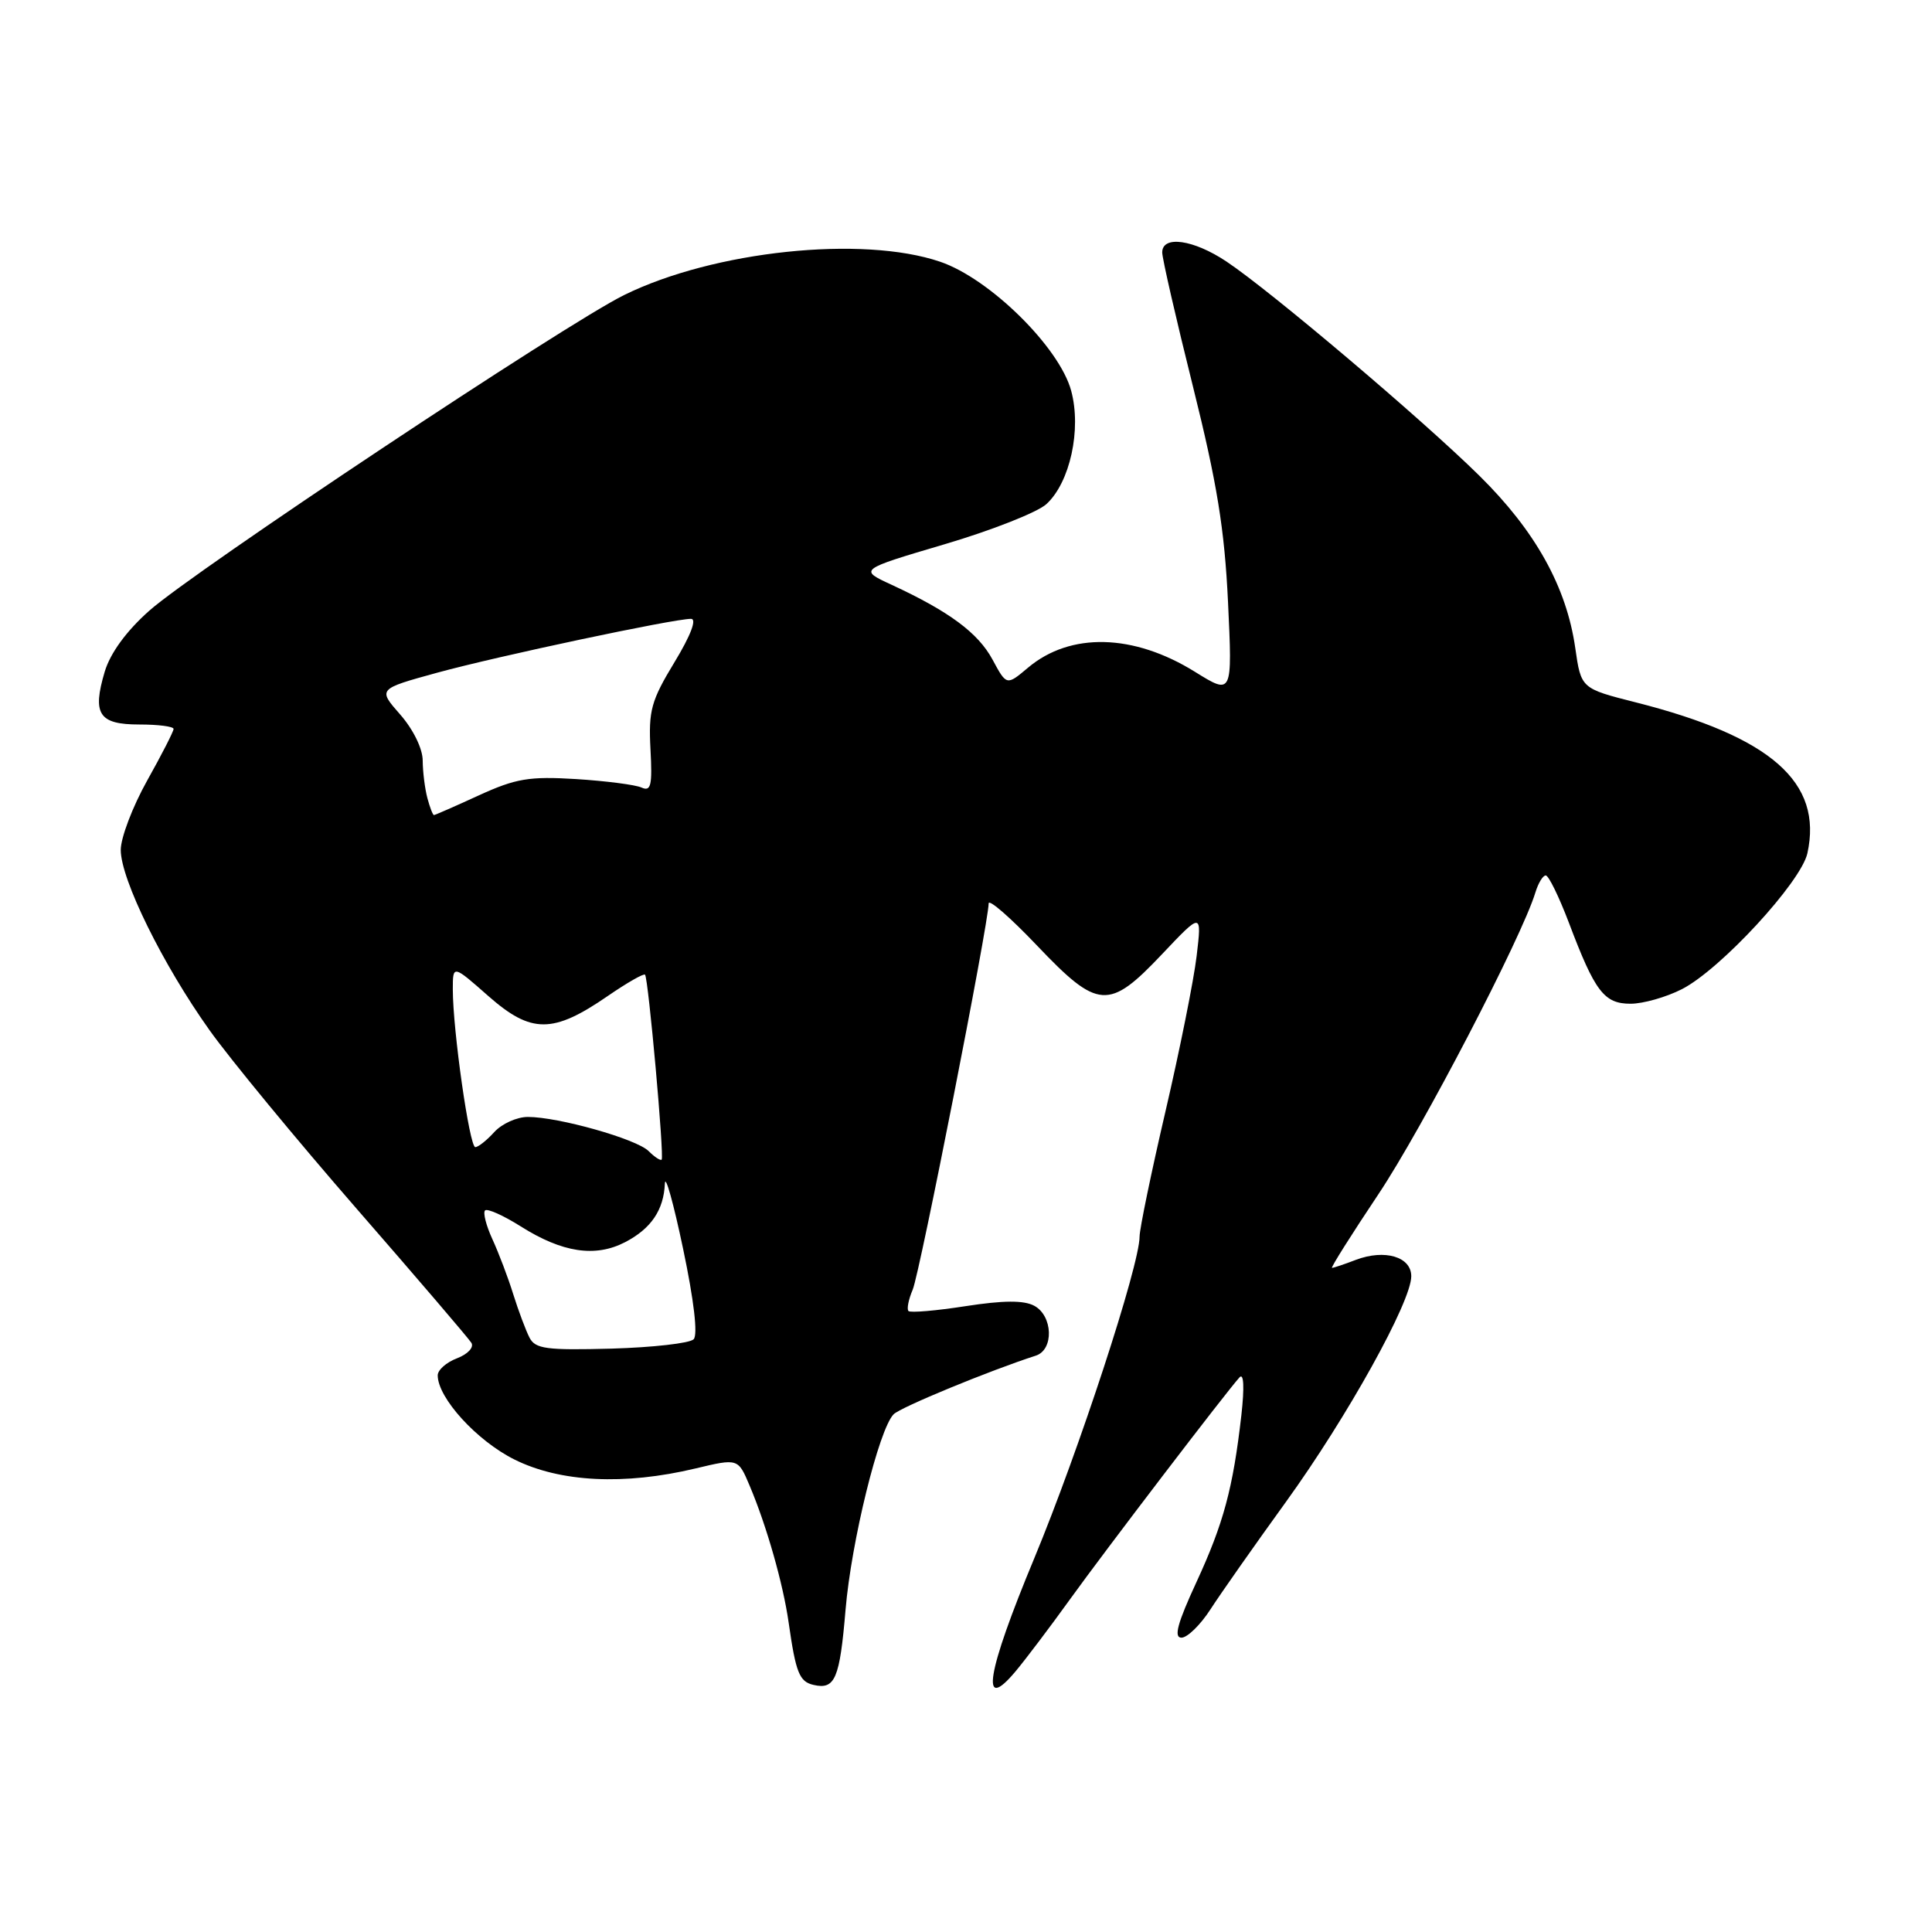 <?xml version="1.0" encoding="UTF-8" standalone="no"?>
<!DOCTYPE svg PUBLIC "-//W3C//DTD SVG 1.1//EN" "http://www.w3.org/Graphics/SVG/1.1/DTD/svg11.dtd" >
<svg xmlns="http://www.w3.org/2000/svg" xmlns:xlink="http://www.w3.org/1999/xlink" version="1.1" viewBox="0 0 256 256">
 <g >
 <path fill="currentColor"
d=" M 112.04 213.30 C 112.80 204.27 116.47 189.36 118.41 187.40 C 119.32 186.47 131.14 181.60 137.25 179.63 C 139.67 178.85 139.52 174.35 137.04 173.02 C 135.66 172.28 132.95 172.30 127.96 173.07 C 124.05 173.68 120.64 173.97 120.38 173.72 C 120.13 173.47 120.38 172.19 120.94 170.88 C 121.88 168.67 131.00 122.27 131.00 119.71 C 131.00 119.07 133.88 121.58 137.40 125.28 C 145.51 133.80 146.92 133.89 153.98 126.43 C 159.25 120.86 159.25 120.86 158.56 126.68 C 158.18 129.88 156.32 139.15 154.43 147.27 C 152.54 155.39 151.00 162.85 151.00 163.85 C 151.00 167.67 142.93 192.31 137.05 206.47 C 130.72 221.68 129.82 227.13 134.57 221.46 C 135.93 219.83 139.15 215.57 141.72 212.00 C 146.44 205.44 162.55 184.35 164.25 182.50 C 164.81 181.89 164.90 183.84 164.49 187.50 C 163.38 197.22 162.13 201.85 158.53 209.65 C 156.02 215.08 155.50 217.00 156.55 217.00 C 157.33 217.00 159.06 215.31 160.39 213.25 C 161.72 211.19 166.22 204.78 170.40 199.00 C 178.53 187.74 187.00 172.49 187.00 169.11 C 187.00 166.52 183.48 165.49 179.65 166.94 C 178.12 167.53 176.70 168.00 176.50 168.00 C 176.29 168.00 179.06 163.61 182.64 158.25 C 188.44 149.57 201.65 124.19 203.45 118.25 C 203.83 117.01 204.44 116.00 204.82 116.00 C 205.20 116.00 206.57 118.81 207.88 122.25 C 211.34 131.41 212.55 133.00 216.06 133.00 C 217.72 133.00 220.78 132.13 222.86 131.07 C 227.96 128.47 238.64 116.90 239.49 113.06 C 241.55 103.66 234.69 97.62 216.76 93.07 C 209.50 91.23 209.50 91.23 208.73 85.86 C 207.57 77.75 203.44 70.34 196.01 63.02 C 188.39 55.51 168.38 38.57 162.52 34.66 C 158.15 31.74 154.00 31.15 154.00 33.45 C 154.00 34.24 155.83 42.23 158.07 51.20 C 161.27 64.04 162.26 70.11 162.72 79.80 C 163.30 92.10 163.30 92.10 158.34 89.02 C 150.20 83.96 141.83 83.75 136.22 88.47 C 133.38 90.86 133.38 90.86 131.52 87.41 C 129.61 83.86 125.77 81.02 118.15 77.49 C 113.79 75.48 113.79 75.48 125.15 72.12 C 131.39 70.28 137.47 67.88 138.65 66.80 C 141.78 63.94 143.32 56.92 141.94 51.79 C 140.39 46.02 131.14 36.91 124.57 34.68 C 114.25 31.17 94.59 33.24 82.71 39.09 C 74.95 42.91 25.73 75.63 19.77 80.93 C 16.75 83.61 14.62 86.53 13.88 88.99 C 12.20 94.63 13.09 96.00 18.47 96.00 C 20.96 96.00 23.00 96.26 23.00 96.59 C 23.00 96.91 21.43 99.99 19.50 103.43 C 17.57 106.88 16.00 111.01 16.00 112.62 C 16.00 116.51 21.57 127.81 27.76 136.50 C 30.50 140.35 39.28 151.00 47.27 160.18 C 55.26 169.35 62.09 177.34 62.46 177.93 C 62.83 178.53 61.99 179.43 60.56 179.98 C 59.15 180.51 58.00 181.53 58.00 182.24 C 58.00 185.23 63.18 190.91 68.16 193.39 C 74.22 196.41 82.72 196.83 92.15 194.58 C 97.80 193.23 97.80 193.23 99.33 196.86 C 101.59 202.20 103.77 209.87 104.50 215.00 C 105.45 221.66 105.92 222.83 107.80 223.26 C 110.65 223.92 111.27 222.46 112.04 213.30 Z  M 70.16 177.24 C 69.67 176.28 68.70 173.70 68.01 171.50 C 67.33 169.30 66.08 166.02 65.25 164.21 C 64.42 162.41 63.98 160.69 64.27 160.39 C 64.57 160.10 66.70 161.05 69.01 162.51 C 74.51 165.98 78.87 166.64 82.82 164.60 C 86.27 162.81 87.95 160.34 88.10 156.82 C 88.16 155.54 89.25 159.45 90.52 165.50 C 91.95 172.30 92.49 176.87 91.91 177.46 C 91.40 177.99 86.50 178.54 81.02 178.70 C 72.40 178.93 70.93 178.74 70.16 177.24 Z  M 85.94 152.52 C 84.33 150.92 74.00 148.00 69.94 148.00 C 68.50 148.00 66.50 148.90 65.50 150.00 C 64.50 151.10 63.37 152.00 62.98 152.00 C 62.21 152.00 60.00 136.49 60.00 131.10 C 60.00 127.83 60.00 127.83 64.74 132.01 C 70.40 136.98 73.27 136.98 80.54 131.97 C 83.07 130.23 85.29 128.96 85.47 129.15 C 85.91 129.62 88.04 153.30 87.67 153.66 C 87.51 153.82 86.73 153.31 85.94 152.52 Z  M 56.63 105.75 C 56.30 104.51 56.02 102.28 56.01 100.78 C 56.01 99.21 54.75 96.64 53.03 94.68 C 50.06 91.30 50.06 91.30 57.92 89.14 C 65.95 86.94 89.23 82.00 91.56 82.00 C 92.36 82.00 91.53 84.19 89.37 87.75 C 86.28 92.84 85.92 94.16 86.19 99.26 C 86.45 104.09 86.26 104.92 85.00 104.35 C 84.17 103.98 80.27 103.48 76.32 103.23 C 70.13 102.85 68.35 103.15 63.45 105.39 C 60.32 106.83 57.64 108.00 57.50 108.00 C 57.35 108.00 56.96 106.99 56.63 105.75 Z "/>
</g>
</svg>